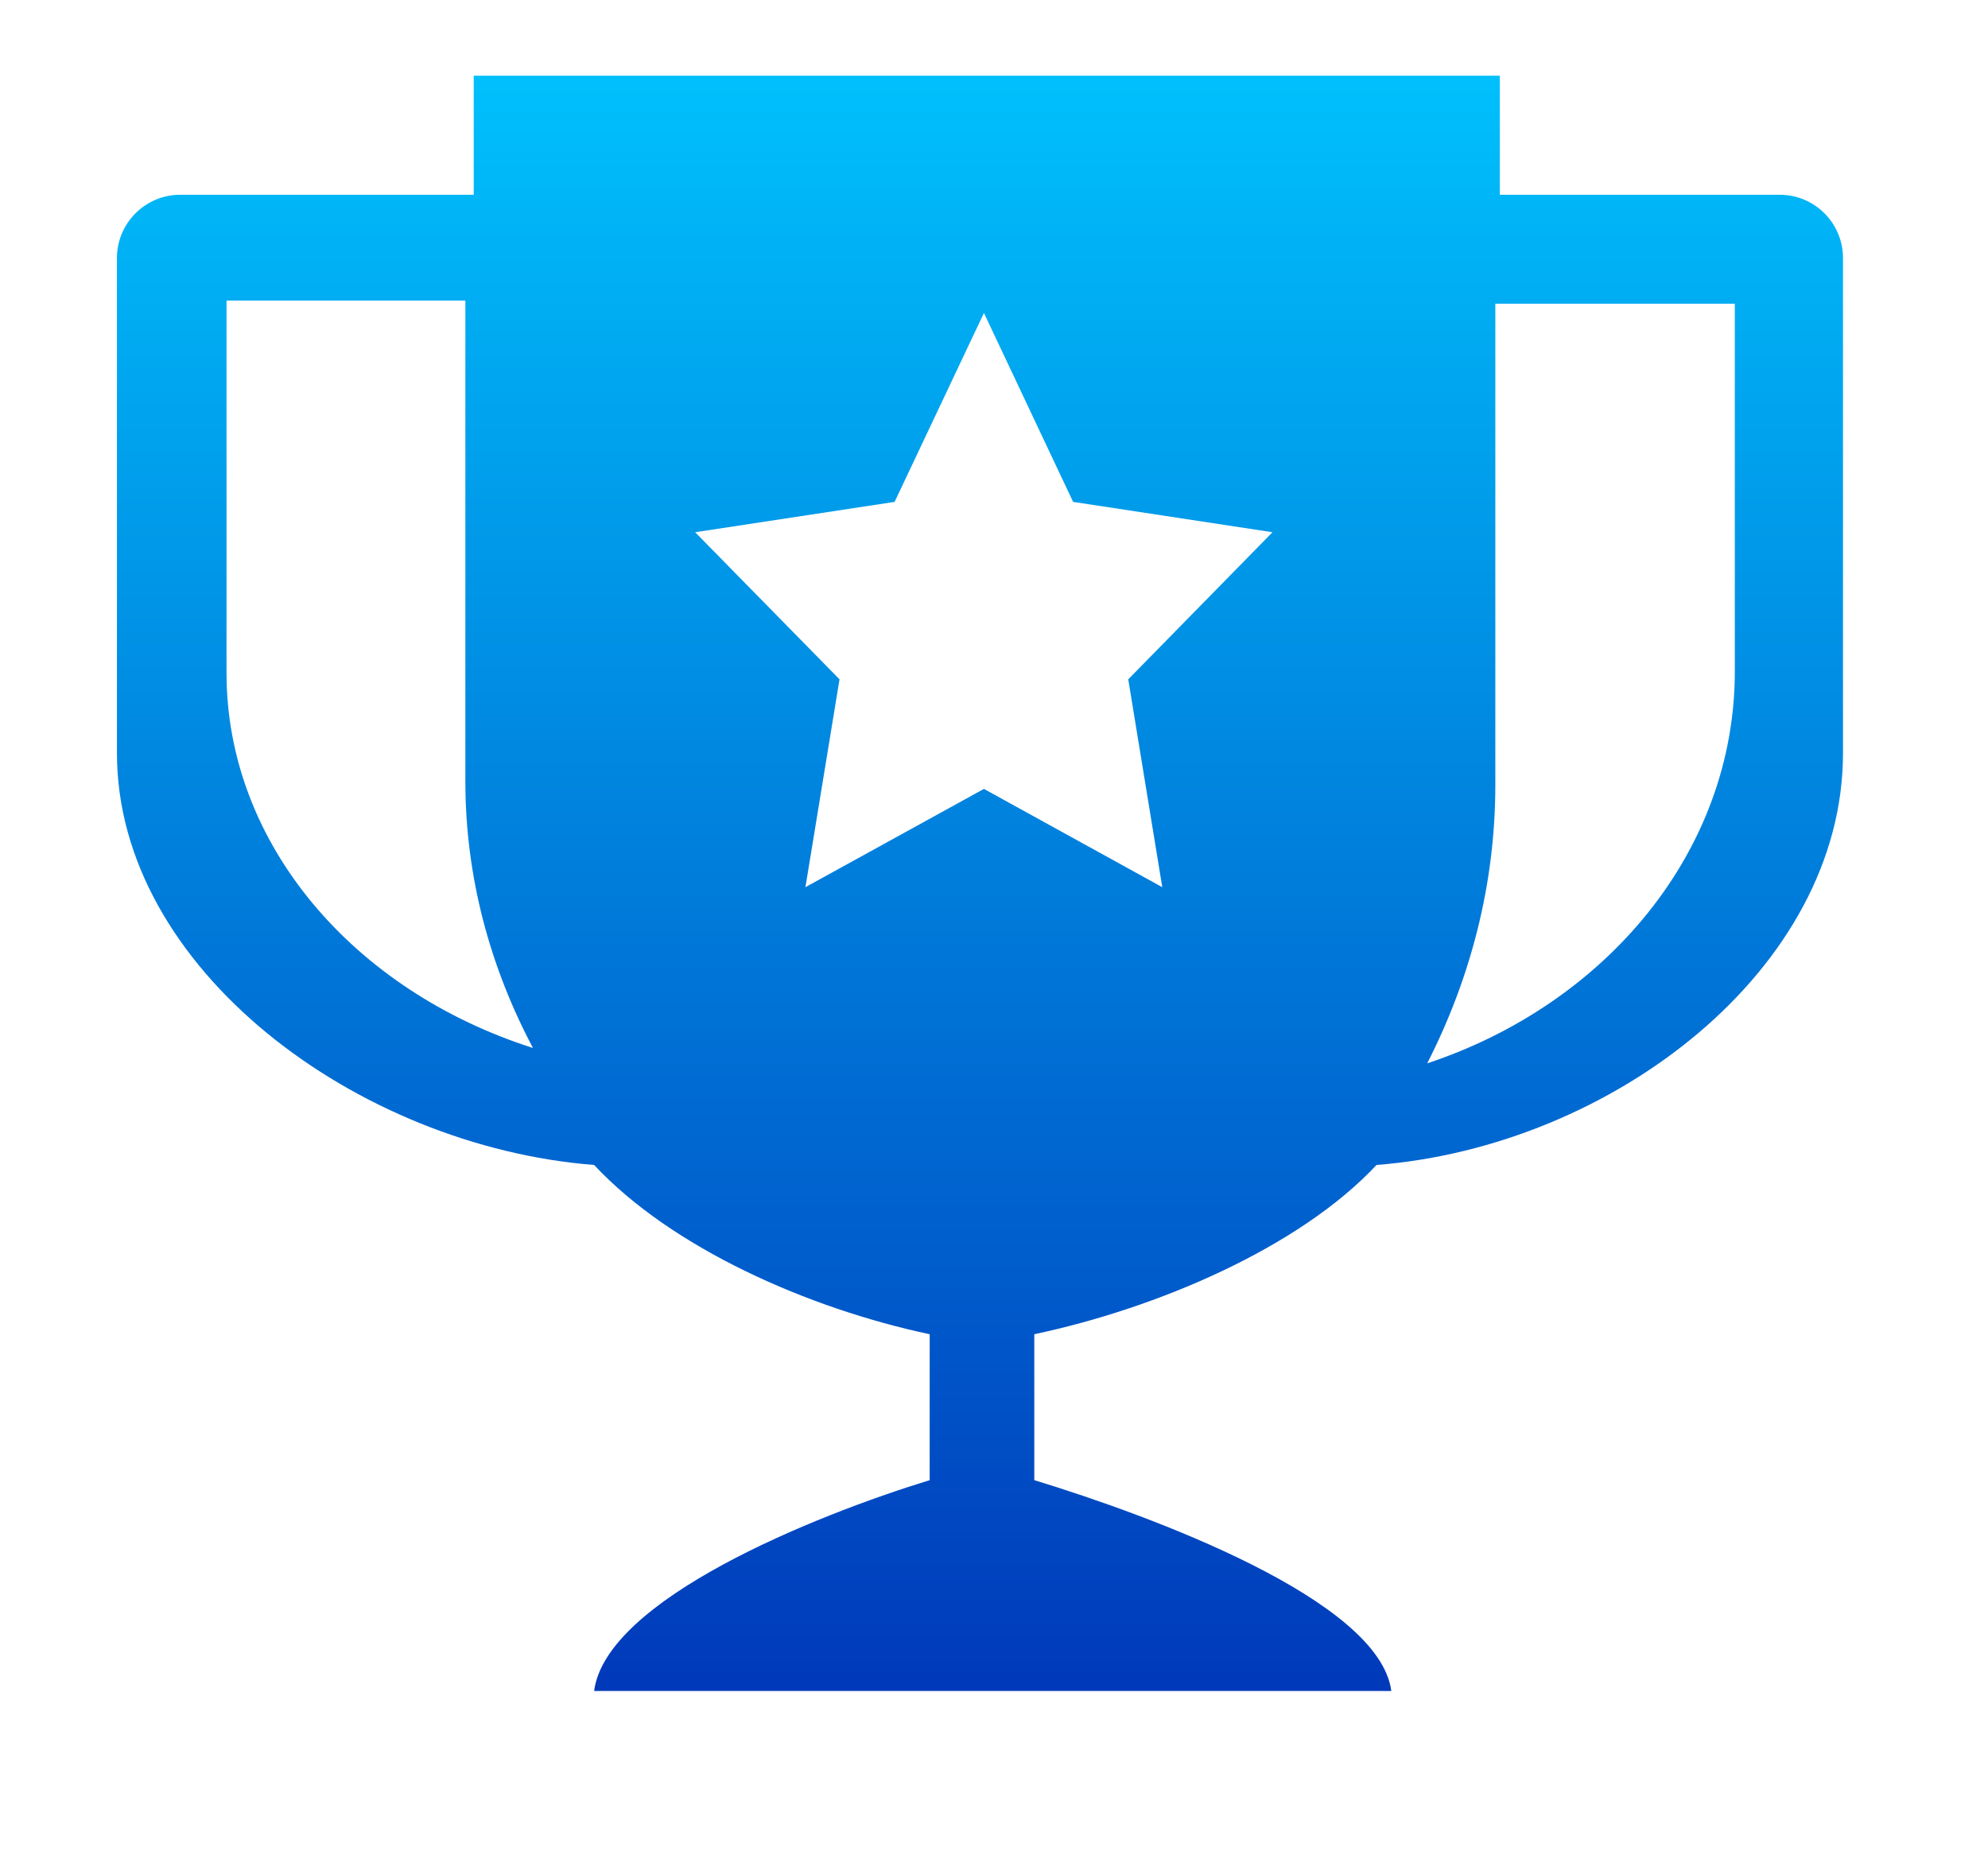 <svg width="34" height="32" viewBox="0 0 34 32" fill="none" xmlns="http://www.w3.org/2000/svg">
<g filter="url(#filter0_di_164_477)">
<path fill-rule="evenodd" clip-rule="evenodd" d="M25.651 1H8.102V3.036L3.083 3.036C2.485 3.036 2 3.521 2 4.119V12.586C2 16.277 6.119 19.314 10.161 19.63C11.488 21.052 13.822 22.084 15.9 22.525V25.021C13.913 25.631 10.365 27.065 10.161 28.627H23.795C23.59 27.065 19.68 25.629 17.689 25.021V22.525C19.774 22.084 22.213 21.052 23.542 19.63C27.583 19.314 31.52 16.277 31.52 12.586V4.119C31.52 3.521 31.035 3.036 30.437 3.036H25.651V1ZM3.874 4.846H7.959V13.072C7.959 14.695 8.378 16.239 9.115 17.629C6.058 16.656 3.874 14.148 3.874 11.213V4.846ZM19.878 14.879L16.828 13.198L13.775 14.879L14.358 11.324L11.889 8.808L15.3 8.289L16.828 5.058L18.353 8.289L21.763 8.808L19.296 11.324L19.878 14.879ZM24.409 17.892C25.15 16.439 25.574 14.831 25.574 13.131V4.899H29.67V11.19C29.67 14.257 27.476 16.875 24.409 17.892Z" fill="url(#paint0_linear_164_477)"/>
</g>
<defs>
<filter id="filter0_di_164_477" x="0.2" y="0.037" width="33.12" height="31.227" filterUnits="userSpaceOnUse" color-interpolation-filters="sRGB">
<feFlood flood-opacity="0" result="BackgroundImageFix"/>
<feColorMatrix in="SourceAlpha" type="matrix" values="0 0 0 0 0 0 0 0 0 0 0 0 0 0 0 0 0 0 127 0" result="hardAlpha"/>
<feOffset dy="0.837"/>
<feGaussianBlur stdDeviation="0.9"/>
<feComposite in2="hardAlpha" operator="out"/>
<feColorMatrix type="matrix" values="0 0 0 0 0 0 0 0 0 0 0 0 0 0 0 0 0 0 0.62 0"/>
<feBlend mode="normal" in2="BackgroundImageFix" result="effect1_dropShadow_164_477"/>
<feBlend mode="normal" in="SourceGraphic" in2="effect1_dropShadow_164_477" result="shape"/>
<feColorMatrix in="SourceAlpha" type="matrix" values="0 0 0 0 0 0 0 0 0 0 0 0 0 0 0 0 0 0 127 0" result="hardAlpha"/>
<feOffset dy="-0.542"/>
<feGaussianBlur stdDeviation="1.083"/>
<feComposite in2="hardAlpha" operator="arithmetic" k2="-1" k3="1"/>
<feColorMatrix type="matrix" values="0 0 0 0 0.121 0 0 0 0 0.121 0 0 0 0 0.121 0 0 0 0.31 0"/>
<feBlend mode="normal" in2="shape" result="effect2_innerShadow_164_477"/>
</filter>
<linearGradient id="paint0_linear_164_477" x1="16.76" y1="1" x2="16.76" y2="28.627" gradientUnits="userSpaceOnUse">
<stop stop-color="#00C0FC"/>
<stop offset="1" stop-color="#0039BA"/>
</linearGradient>
</defs>
</svg>
